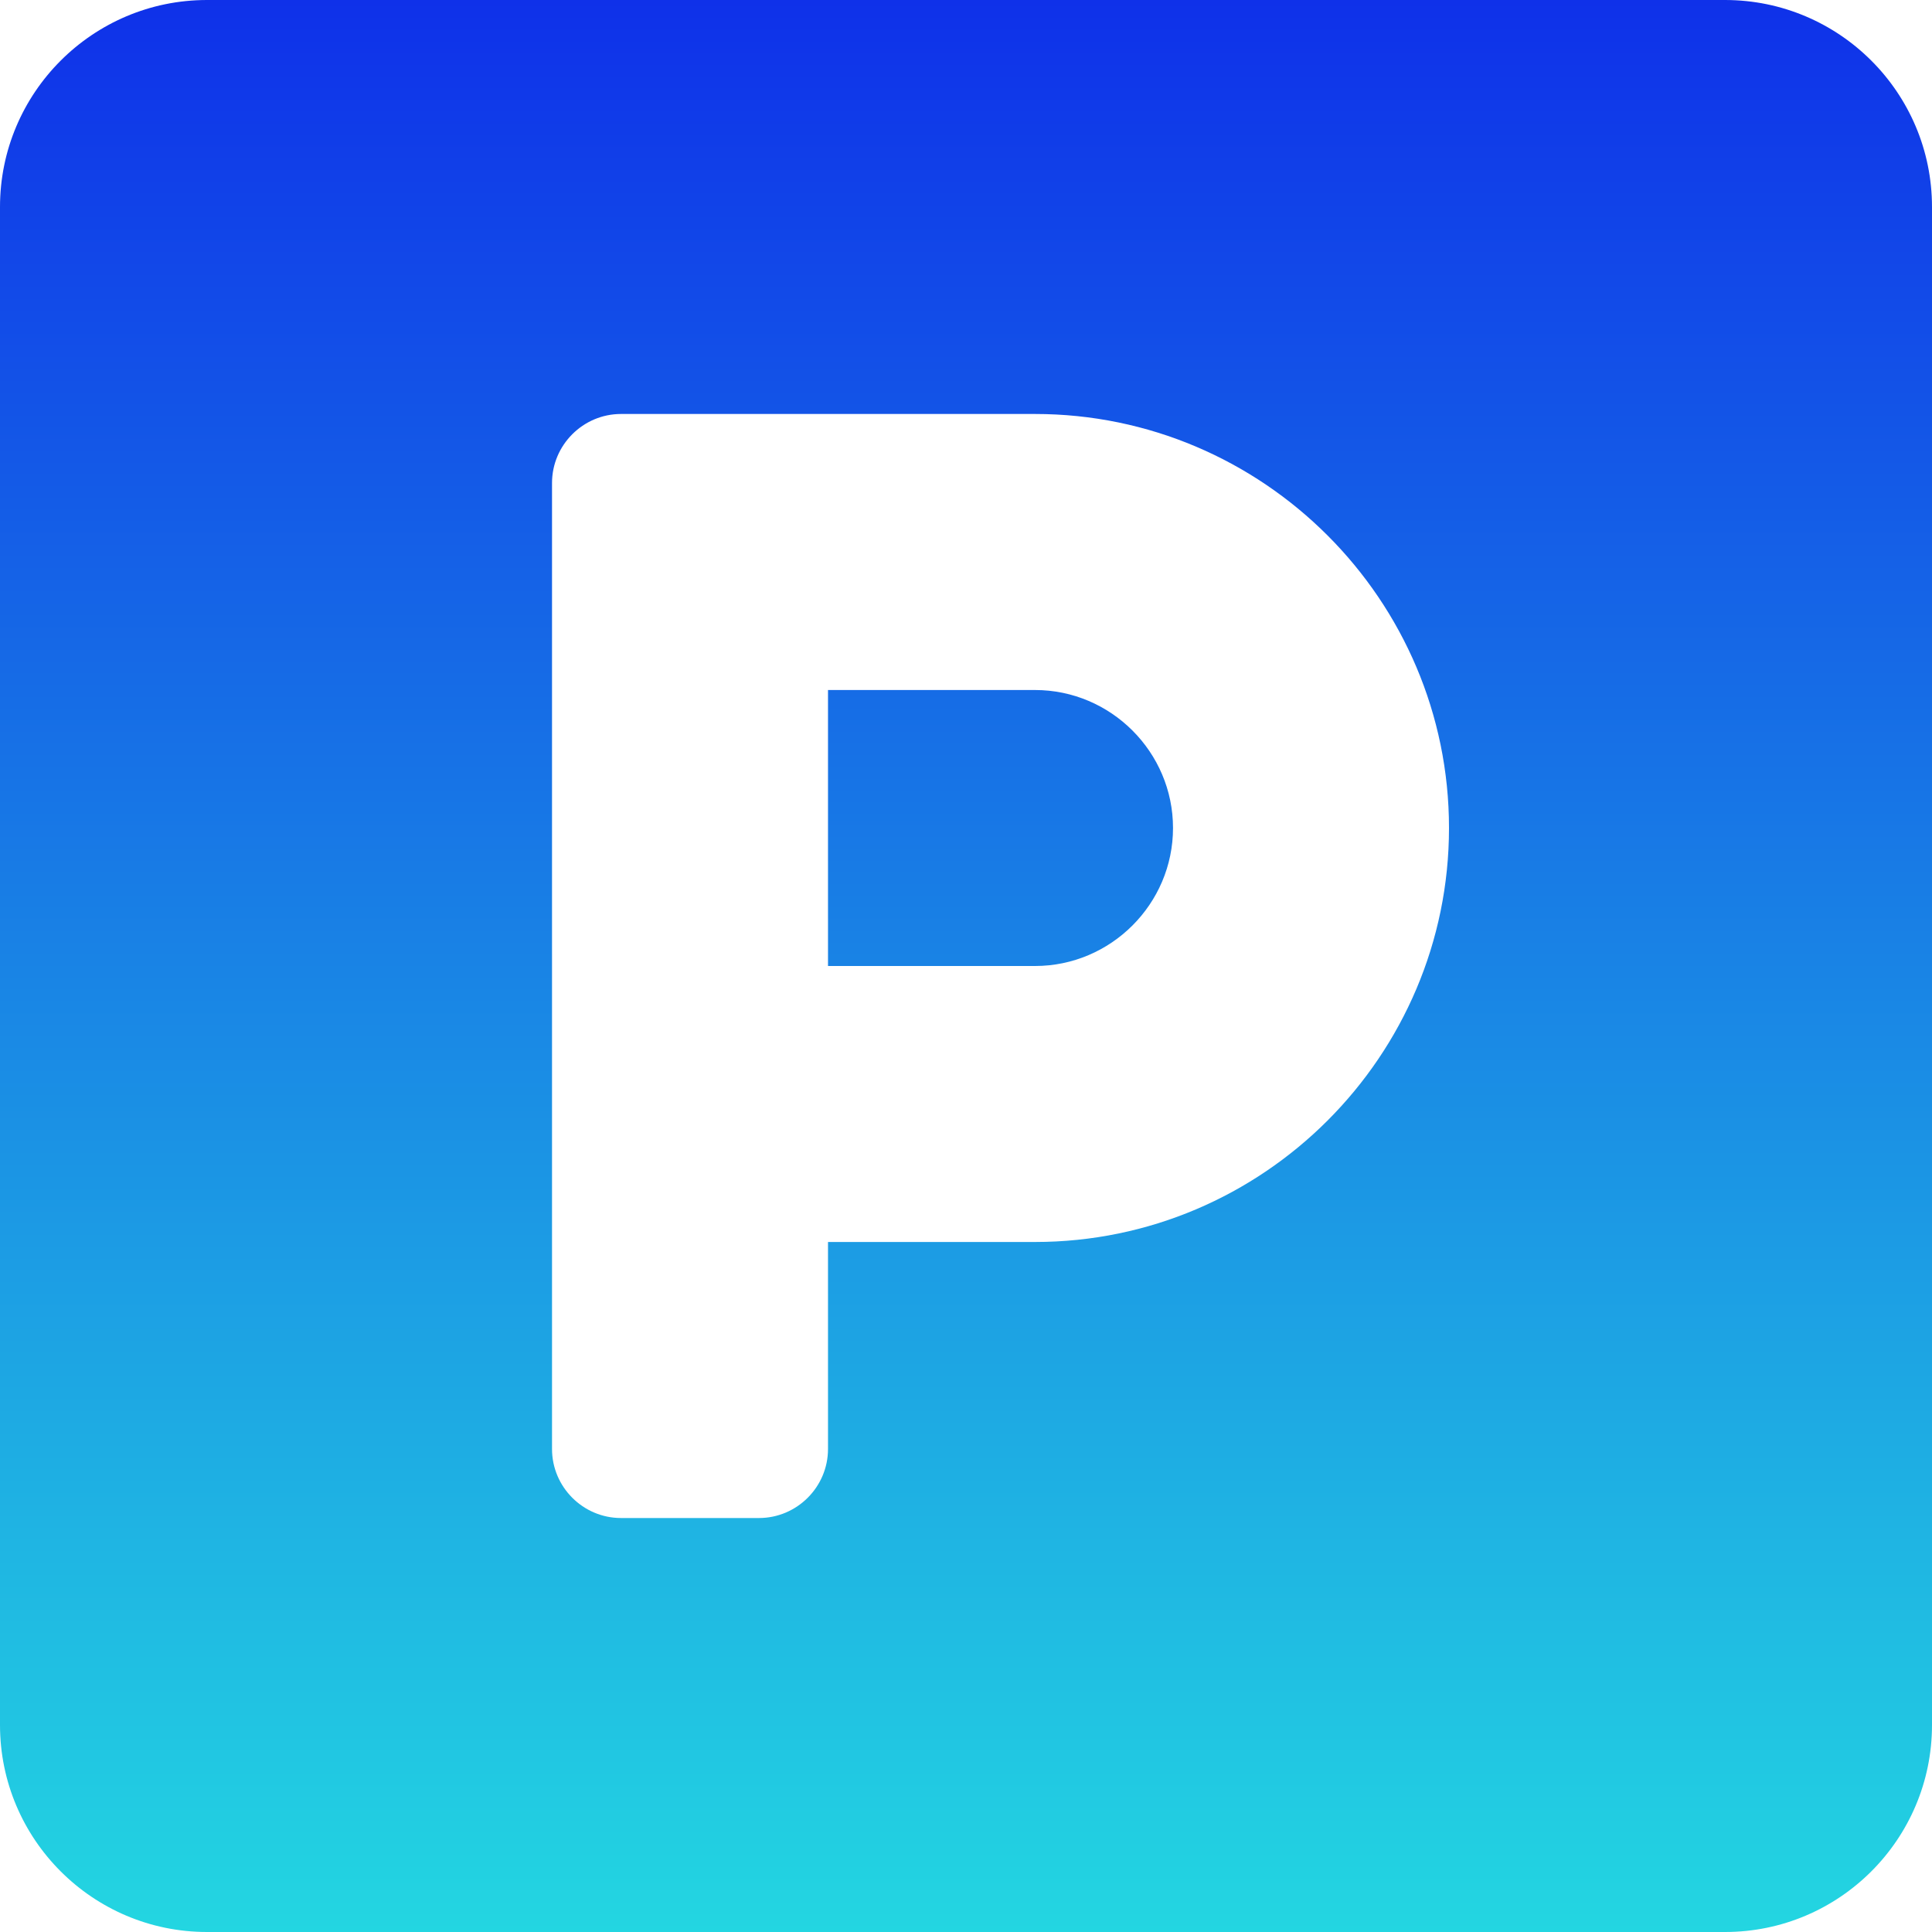 <svg width="40" height="40" viewBox="0 0 40 40" fill="none" xmlns="http://www.w3.org/2000/svg">
<path d="M35.714 0H4.286C1.92 0 0 1.92 0 4.286V35.714C0 38.08 1.92 40 4.286 40H35.714C38.08 40 40 38.08 40 35.714V4.286C40 1.92 38.08 0 35.714 0ZM21.429 25.714H17.143V30C17.143 30.786 16.5 31.429 15.714 31.429H12.857C12.071 31.429 11.429 30.786 11.429 30V10C11.429 9.214 12.071 8.571 12.857 8.571H21.429C26.152 8.571 30 12.42 30 17.143C30 21.866 26.152 25.714 21.429 25.714ZM21.429 14.286H17.143V20H21.429C23 20 24.286 18.714 24.286 17.143C24.286 15.571 23 14.286 21.429 14.286Z" fill="url(#paint0_linear_148_48)"/>
<defs>
<linearGradient id="paint0_linear_148_48" x1="20" y1="0" x2="20" y2="40" gradientUnits="userSpaceOnUse">
<stop stop-color="#0F31E9"/>
<stop offset="1" stop-color="#23D6E1"/>
</linearGradient>
</defs>
</svg>
